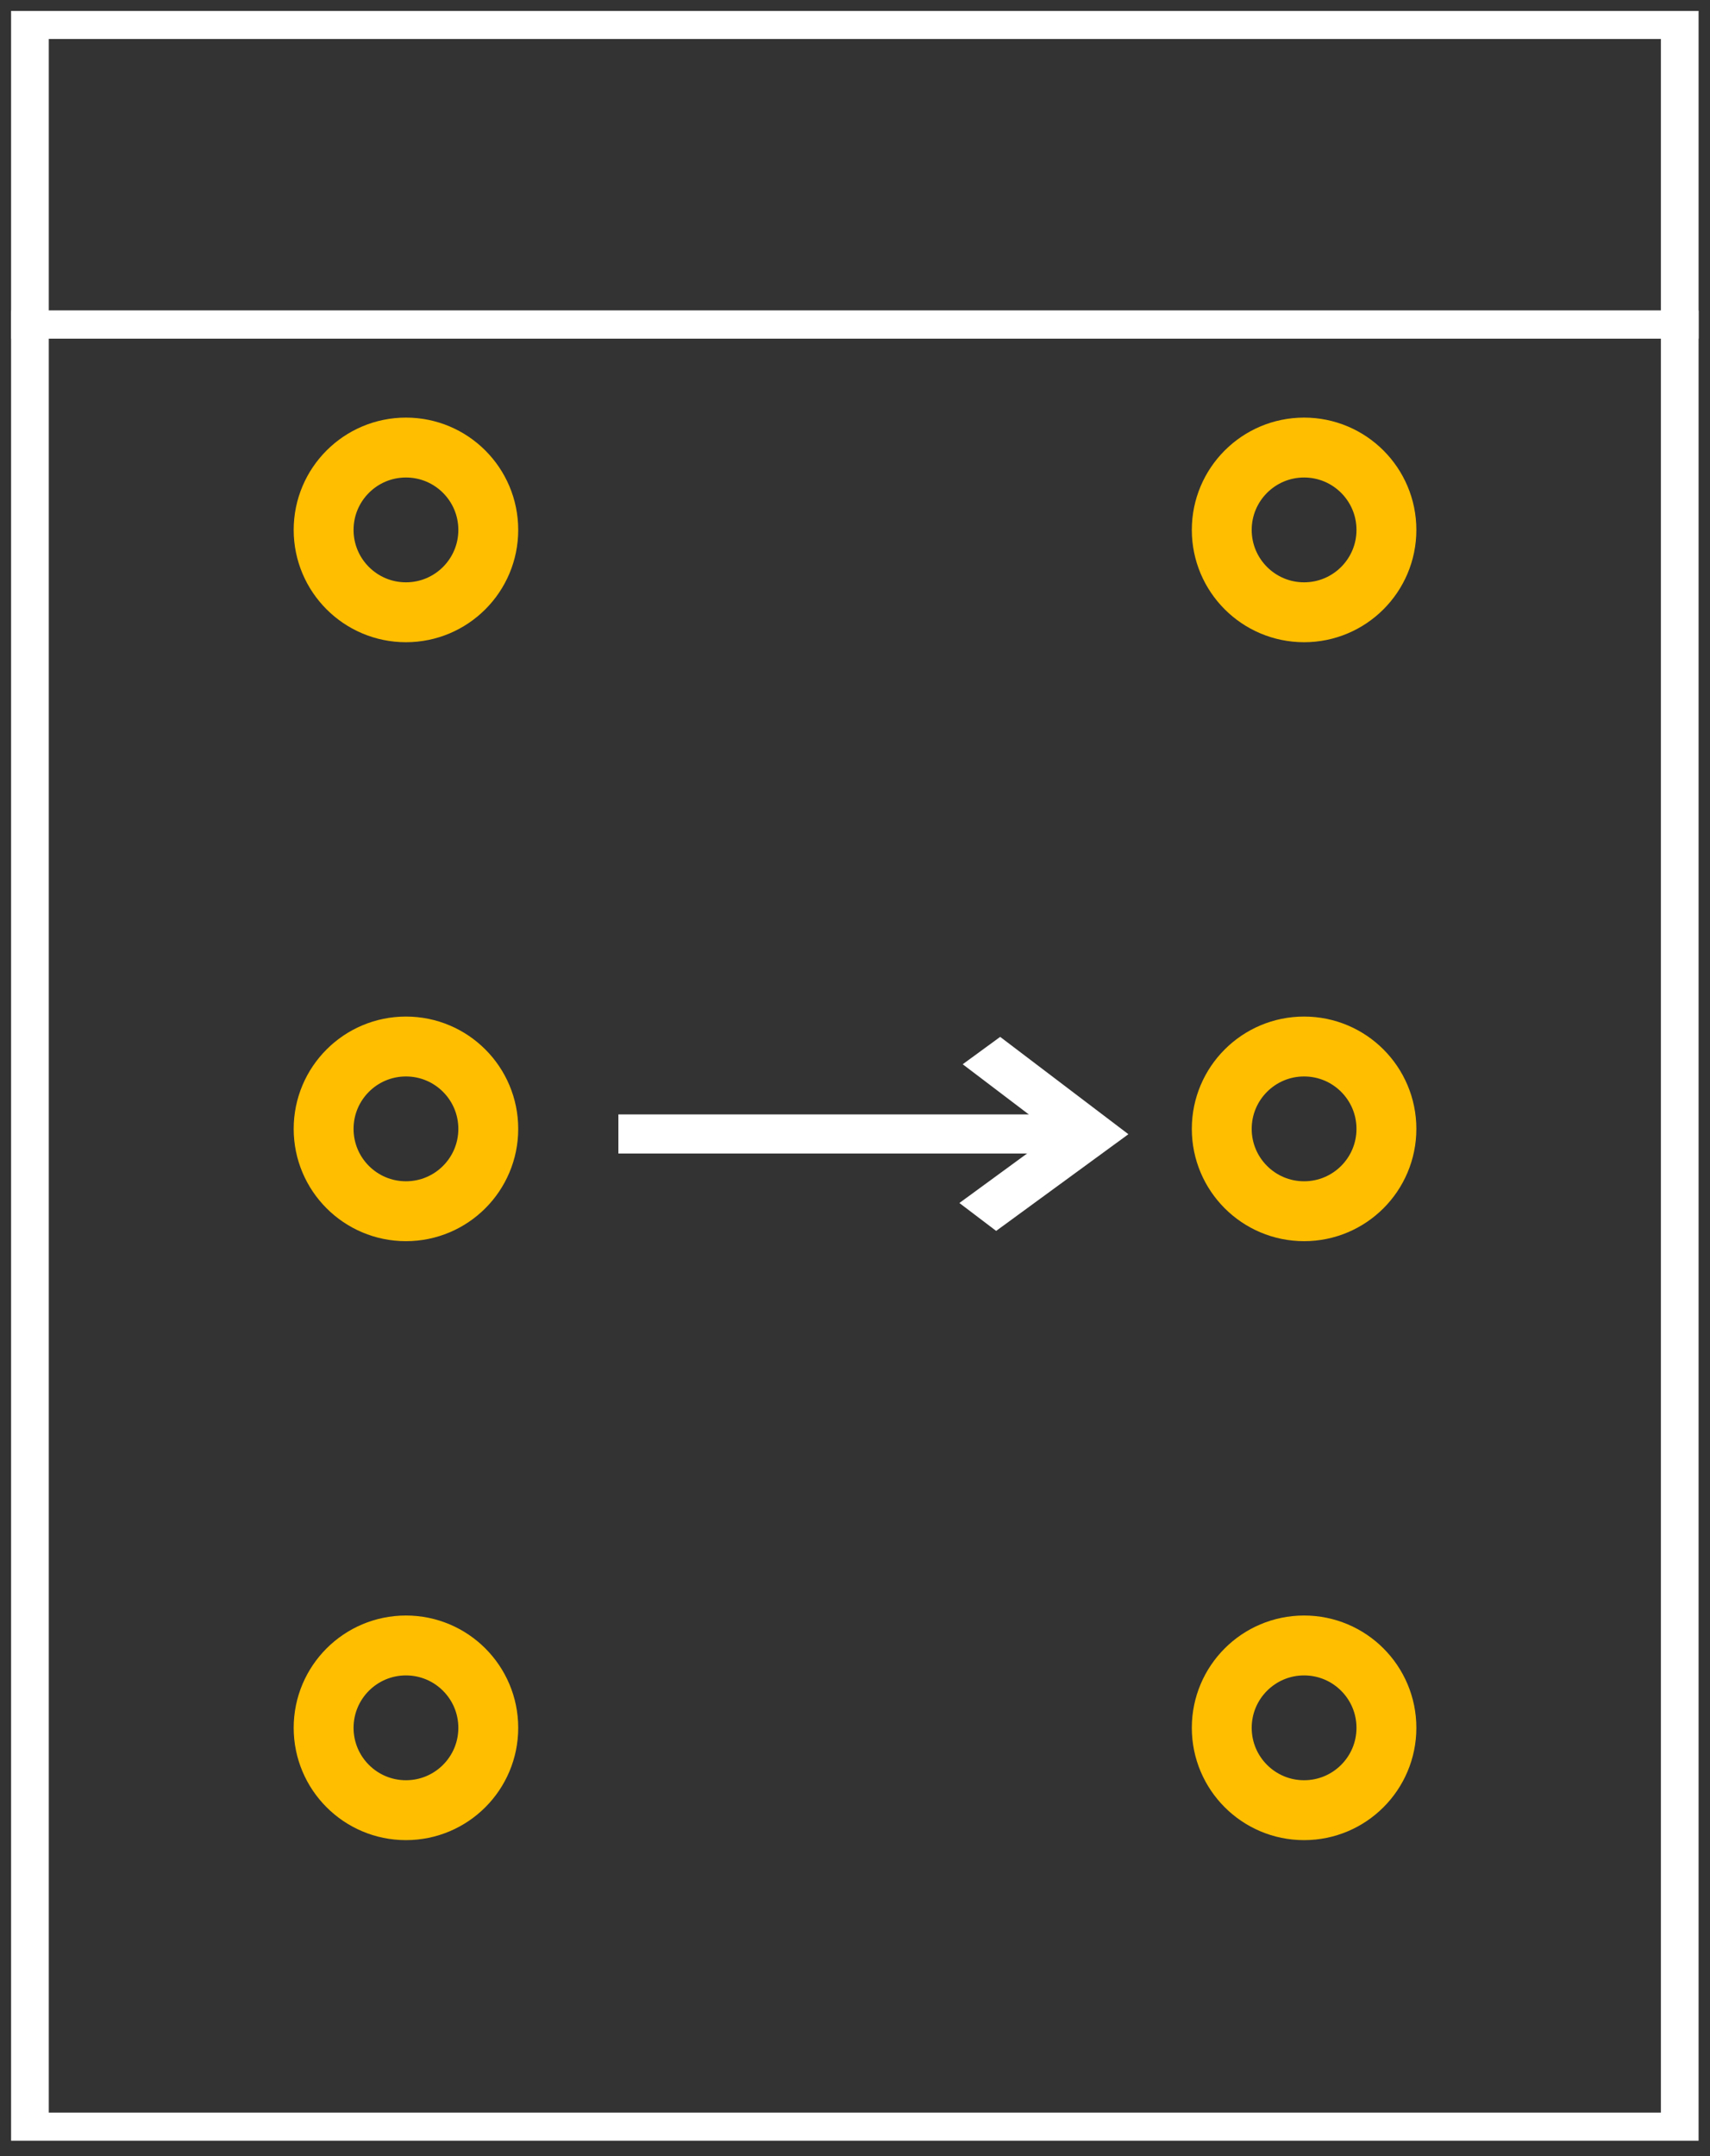 <?xml version='1.0' encoding='UTF-8' standalone='no'?>
<!-- Created with Fritzing (https://fritzing.org/) -->
<svg xmlns="http://www.w3.org/2000/svg" version="1.2" height="18.288mm" width="14.508mm" id="svg75" gorn="0" y="0in" viewBox="0 0 41.125 51.84" x="0in" >
    <rect x="0" y="0" width="41.125" height="51.84" fill="#333333" stroke="none"/>
    <desc >
        <referenceFile >bornier_CY142R_3 pin_circuit imprimé.svg</referenceFile>
    </desc>
    <defs id="defs79" />
    <g transform="translate(5.443,22.82)" >
        <g >
            <g >
                <g id="g37" gorn="0.2.0.0.0" partID="57910" >
                    <g id="copper0" gorn="0.2.0.0.0.0" >
                        <circle fill="none" id="connector1pin" gorn="0.2.0.0.0.0.0" cx="4.32" stroke="#ffbf00" stroke-width="1.44"  cy="4.32" r="1.98"/>
                        <circle fill="none" id="connector5pin" gorn="0.2.0.0.0.0.1" cx="25.92" stroke="#ffbf00" stroke-width="1.44"  cy="4.32" r="1.98"/>
                        <circle fill="none" id="connector2pin" gorn="0.2.0.0.0.0.2" cx="4.32" stroke="#ffbf00" stroke-width="1.44"  cy="18.72" r="1.98"/>
                        <circle fill="none" id="connector6pin" gorn="0.2.0.0.0.0.3" cx="25.92" stroke="#ffbf00" stroke-width="1.44"  cy="18.72" r="1.98"/>
                        <circle fill="none" id="connector0pin" gorn="0.2.0.0.0.0.4" cx="4.32" stroke="#ffbf00" stroke-width="1.44"  cy="-10.08" r="1.98"/>
                        <circle fill="none" id="connector4pin" gorn="0.2.0.0.0.0.5" cx="25.92" stroke="#ffbf00" stroke-width="1.44"  cy="-10.08" r="1.98"/>
                    </g>
                </g>
            </g>
        </g>
    </g>
    <g transform="translate(0,-1.442)" >
        <g >
            <g >
                <g id="g73" gorn="0.3.0.0.0" partID="57911" >
                    <g transform="matrix(1.261,0,0,0.939,-0.188,22.83)" >
                        <g >
                            <g >
                                <g id="silkscreen" gorn="0.3.0.0.0.0.0.0.0" >
                                    <rect fill="none" height="7.67" style="stroke-dasharray:none;" id="rect56632" width="31.465" gorn="0.3.0.0.0.0.0.0.0.0" y="-22.138" stroke-opacity="1" x="0.72" stroke="#ffffff" stroke-width="0.719" />
                                    <rect fill="none" height="46.141" style="stroke-dasharray:none;" id="rect77798" width="31.465" gorn="0.3.0.0.0.0.0.0.0.1" y="-14.468" stroke-opacity="1" x="0.72" stroke="#ffffff" stroke-width="0.719" />
                                    <g transform="translate(1.406,1.481)" >
                                        <g >
                                            <g >
                                                <g id="g1434" gorn="0.3.0.0.0.0.0.0.0.2.0.0.0" >
                                                    <path fill="none" style="stroke-dasharray:none;" d="m 10.537,4.775 h 9.02" id="path1410" gorn="0.3.0.0.0.0.0.0.0.2.0.0.0.0" stroke-opacity="1" stroke="#ffffff" stroke-width="1.001"  fill-opacity="0.905"/>
                                                    <path fill="none" style="stroke-dasharray:none;" d="m 17.461,2.64 2.095,2.135 -2.165,2.125" id="path1429" gorn="0.3.0.0.0.0.0.0.0.2.0.0.0.1" stroke-opacity="1" stroke="#ffffff" stroke-width="1.001"  fill-opacity="0.905"/>
                                                </g>
                                            </g>
                                        </g>
                                    </g>
                                </g>
                            </g>
                        </g>
                    </g>
                </g>
            </g>
        </g>
    </g>
</svg>
